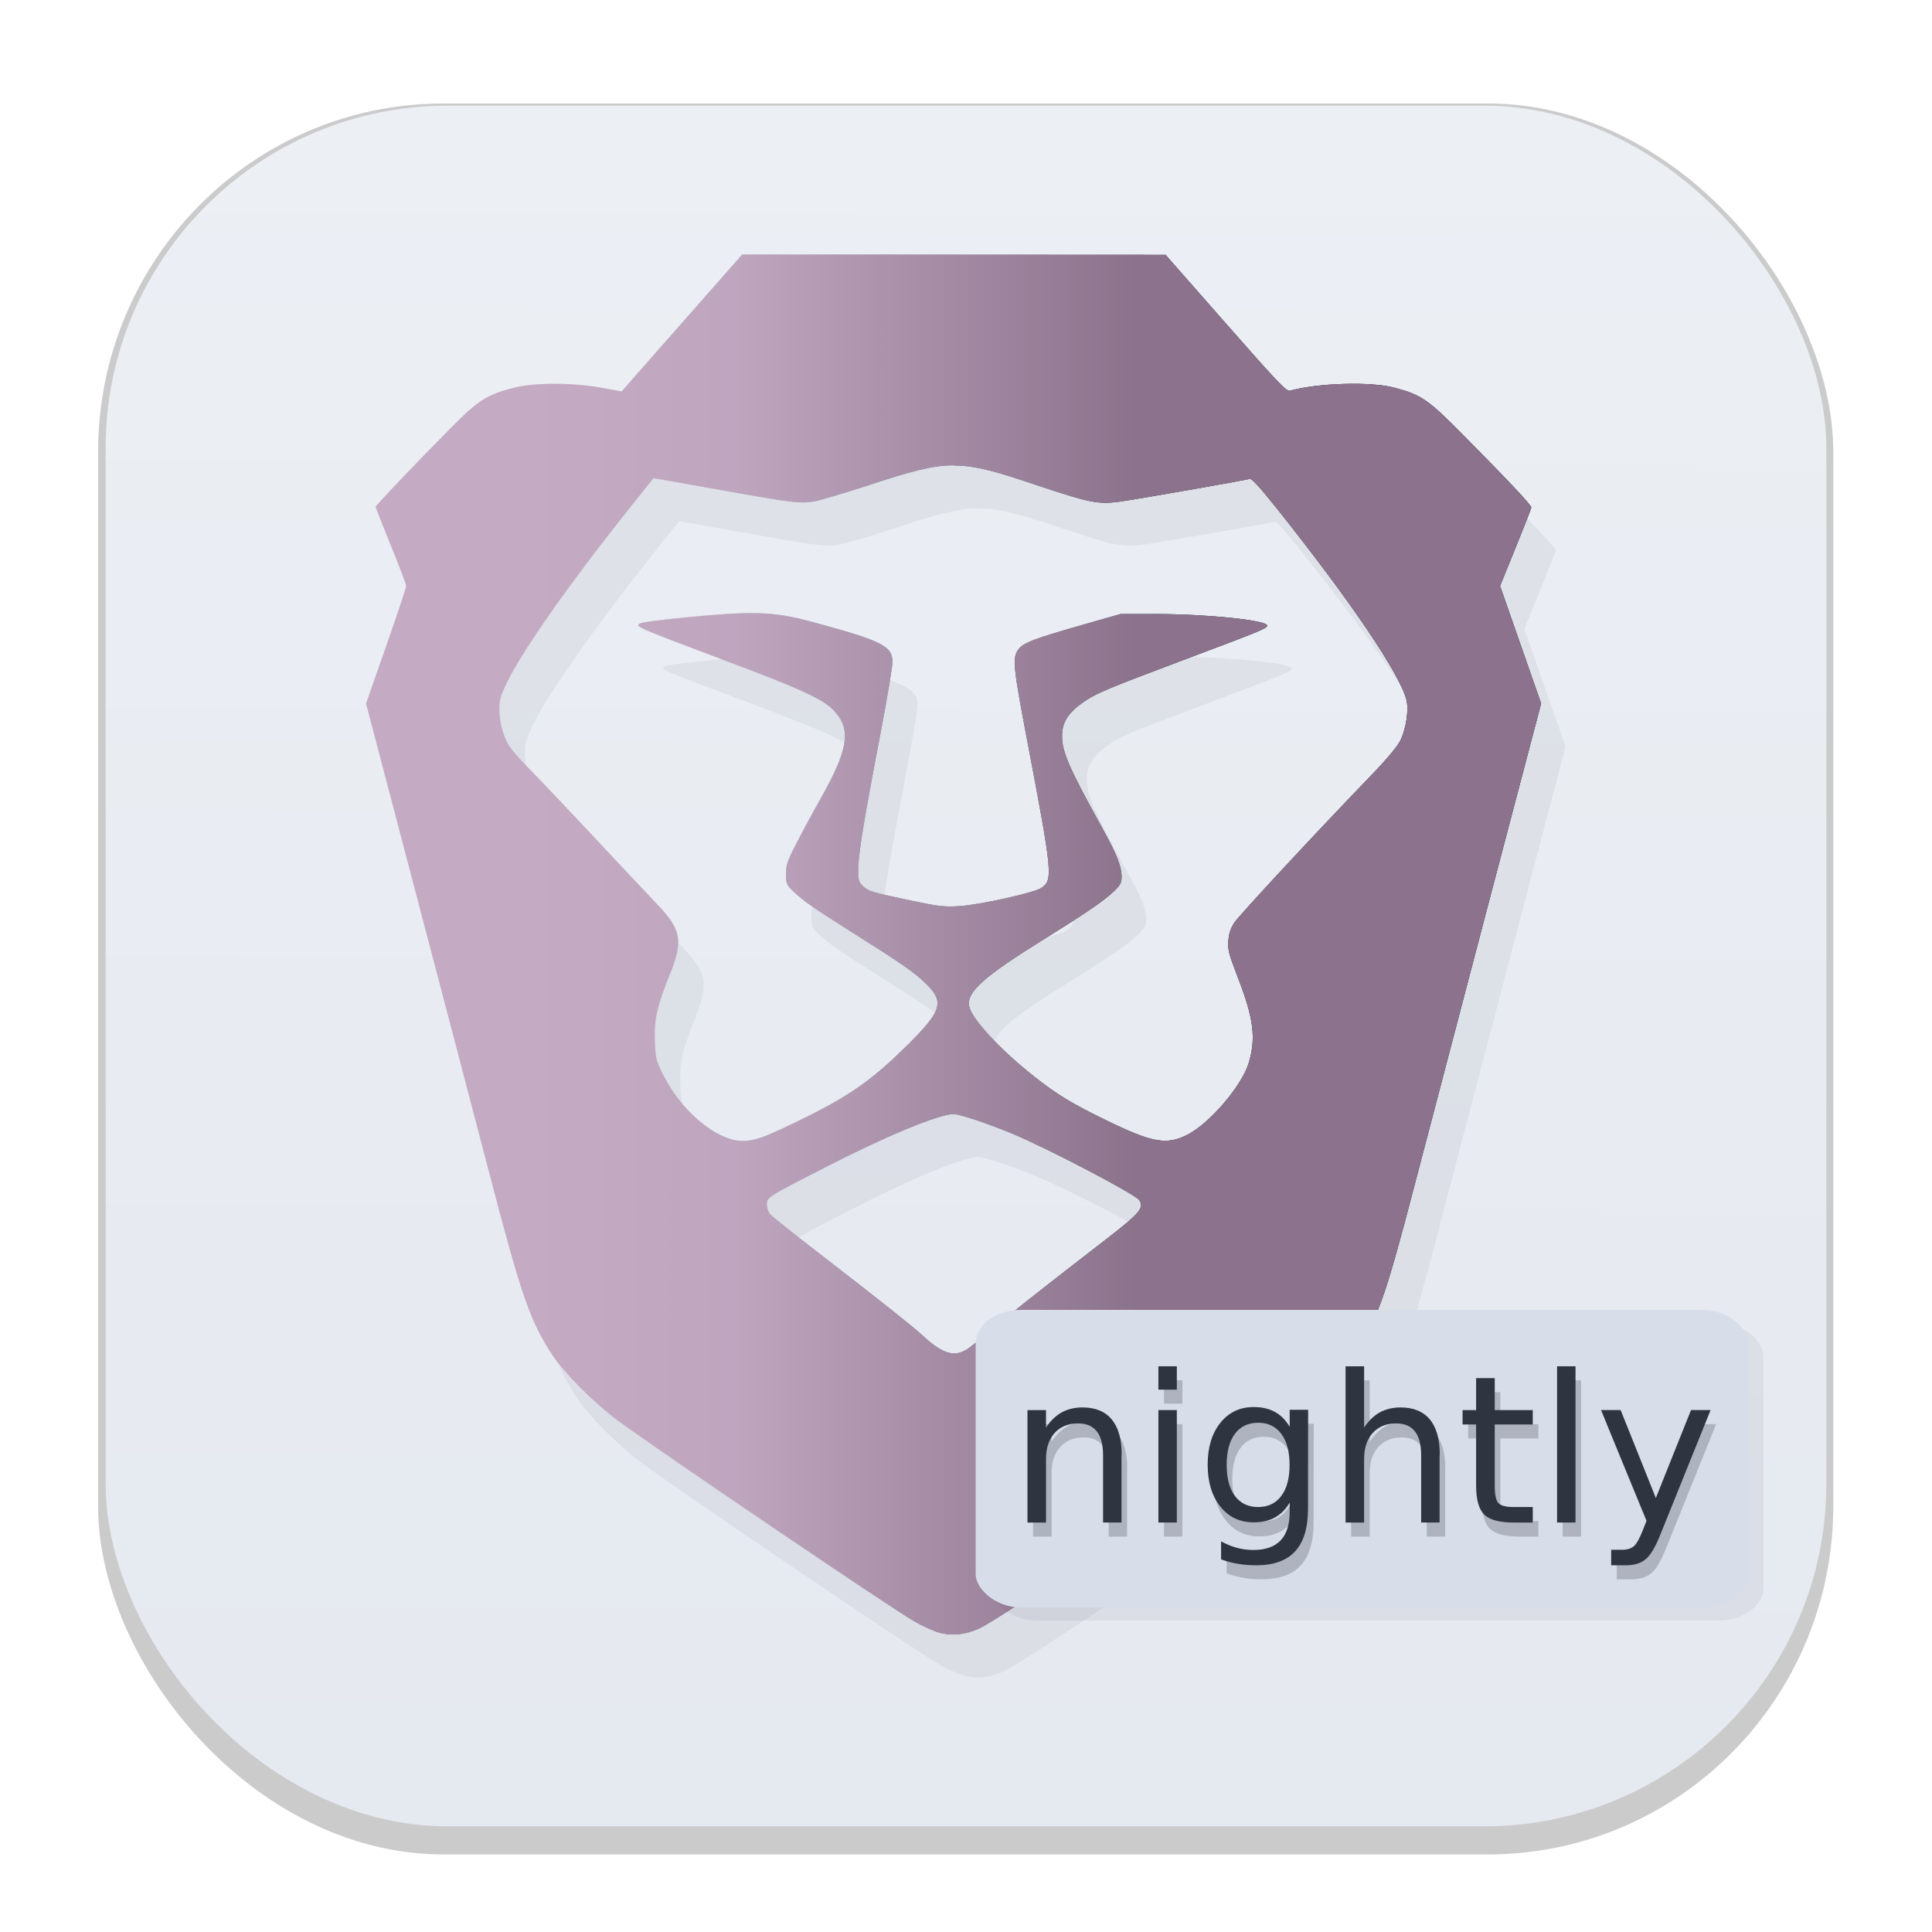 <svg width="64" height="64" version="1.1" viewBox="0 0 16.933 16.933" xmlns="http://www.w3.org/2000/svg">
 <defs>
  <filter id="filter1178" x="-.048" y="-.048" width="1.096" height="1.096" color-interpolation-filters="sRGB">
   <feGaussianBlur stdDeviation="0.307"/>
  </filter>
  <linearGradient id="linearGradient1340" x1="8.355" x2="8.4" y1="16.007" y2=".794" gradientUnits="userSpaceOnUse">
   <stop stop-color="#e5e9f0" offset="0"/>
   <stop stop-color="#eceff4" offset="1"/>
  </linearGradient>
  <filter id="filter2441" x="-.082" y="-.069" width="1.163" height="1.139" color-interpolation-filters="sRGB">
   <feGaussianBlur stdDeviation="0.322"/>
  </filter>
  <filter id="filter5511" x="-.057" y="-.11" width="1.114" height="1.219" color-interpolation-filters="sRGB">
   <feGaussianBlur stdDeviation="0.127"/>
  </filter>
  <linearGradient id="linearGradient2448" x1="28.999" x2="44.34" y1="-4.927" y2="-4.923" gradientTransform="matrix(.668 0 0 .668 -16.14 10.84)" gradientUnits="userSpaceOnUse">
   <stop stop-color="#eceff4" offset="0"/>
   <stop stop-color="#2e3440" offset="1"/>
  </linearGradient>
  <linearGradient id="linearGradient1116" x1="28.976" x2="44.399" y1="-6.999" y2="-7" gradientTransform="matrix(.668 0 0 .668 -16.14 10.84)" gradientUnits="userSpaceOnUse">
   <stop stop-color="#eceff4" offset="0"/>
   <stop stop-color="#eceff4" offset=".144"/>
   <stop stop-color="#d8dee9" offset=".32"/>
   <stop stop-color="#2e3440" offset=".656"/>
   <stop stop-color="#2e3440" offset="1"/>
  </linearGradient>
  <filter id="filter927" x="-.048" y="-.166" width="1.097" height="1.332" color-interpolation-filters="sRGB">
   <feGaussianBlur stdDeviation="0.146"/>
  </filter>
 </defs>
 <g stroke-linecap="round" stroke-linejoin="round">
  <rect transform="matrix(.991 0 0 1 .073 .002)" x=".794" y=".905" width="15.346" height="15.346" rx="3.053" ry="3.053" fill="#000000" filter="url(#filter1178)" opacity=".45" stroke-width="1.249" style="mix-blend-mode:normal"/>
  <rect x=".926" y=".926" width="15.081" height="15.081" rx="3" ry="3" fill="url(#linearGradient1340)" stroke-width="1.227"/>
  <rect x=".012" y=".006" width="16.924" height="16.927" fill="none" opacity=".15" stroke-width="1.052"/>
 </g>
 <path transform="matrix(1.088 0 0 1.088 -.738 -1.275)" d="m6.855 3.568-0.449 0.51c-0.247 0.28-0.466 0.529-0.486 0.552l-0.036 0.042-0.167-0.03c-0.232-0.042-0.542-0.042-0.704 6.137e-4 -0.215 0.056-0.284 0.1-0.501 0.319-0.287 0.289-0.61 0.628-0.61 0.64 0 0.006 0.056 0.146 0.123 0.312 0.068 0.166 0.123 0.312 0.123 0.325 0 0.012-0.073 0.231-0.162 0.485l-0.161 0.463 0.386 1.468c0.213 0.808 0.479 1.821 0.591 2.252 0.273 1.047 0.341 1.246 0.523 1.525 0.092 0.142 0.335 0.386 0.521 0.524 0.322 0.239 2.172 1.492 2.398 1.624 0.048 0.028 0.124 0.064 0.169 0.08 0.115 0.041 0.232 0.032 0.36-0.028 0.144-0.067 1.695-1.105 2.361-1.58 0.381-0.272 0.55-0.439 0.702-0.696 0.149-0.252 0.215-0.447 0.427-1.26 0.079-0.303 0.343-1.308 0.585-2.231l0.442-1.679-0.166-0.473-0.166-0.474 0.125-0.308c0.069-0.169 0.126-0.315 0.127-0.324 0.002-0.018-0.167-0.199-0.546-0.582-0.287-0.29-0.339-0.326-0.558-0.384-0.189-0.05-0.617-0.038-0.842 0.025-0.026 0.007-0.103-0.073-0.515-0.544l-0.484-0.552-1.706-9.207e-4zm1.709 1.7c0.176 4.11e-5 0.35 0.053 0.667 0.159 0.424 0.142 0.493 0.155 0.663 0.132 0.13-0.018 1.009-0.171 1.051-0.184 0.016-0.005 0.086 0.073 0.233 0.258 0.583 0.733 0.972 1.308 1.028 1.519 0.022 0.083-0.002 0.24-0.051 0.338-0.022 0.043-0.112 0.151-0.221 0.264-0.454 0.471-1.074 1.137-1.113 1.197-0.031 0.047-0.045 0.088-0.049 0.147-0.005 0.073 0.004 0.106 0.076 0.292 0.129 0.332 0.149 0.491 0.088 0.693-0.055 0.182-0.315 0.486-0.493 0.576-0.17 0.086-0.28 0.066-0.654-0.116-0.27-0.131-0.392-0.205-0.568-0.343-0.279-0.218-0.516-0.472-0.537-0.576-0.023-0.113 0.119-0.239 0.604-0.54 0.333-0.207 0.484-0.31 0.559-0.383 0.056-0.054 0.065-0.07 0.065-0.122 0-0.081-0.039-0.18-0.154-0.388-0.268-0.484-0.325-0.615-0.325-0.743 0-0.112 0.051-0.19 0.181-0.28 0.095-0.066 0.192-0.106 0.793-0.331 0.646-0.243 0.685-0.259 0.677-0.282-0.014-0.041-0.49-0.09-0.882-0.09h-0.297l-0.29 0.083c-0.413 0.118-0.494 0.149-0.534 0.204-0.048 0.067-0.041 0.135 0.075 0.742 0.203 1.067 0.207 1.114 0.109 1.178-0.059 0.039-0.499 0.136-0.659 0.145-0.121 0.007-0.167 0.002-0.379-0.043-0.324-0.069-0.351-0.076-0.395-0.118-0.035-0.032-0.038-0.046-0.038-0.138 0-0.115 0.044-0.381 0.181-1.103 0.052-0.275 0.095-0.528 0.095-0.564 0-0.13-0.081-0.17-0.646-0.324-0.262-0.071-0.428-0.084-0.762-0.059-0.26 0.02-0.582 0.055-0.616 0.068-0.062 0.024-0.061 0.024 0.679 0.302 0.622 0.234 0.791 0.312 0.879 0.408 0.138 0.149 0.111 0.312-0.116 0.714-0.058 0.102-0.143 0.26-0.189 0.35-0.074 0.144-0.084 0.174-0.084 0.247 0 0.08 0.003 0.087 0.062 0.142 0.085 0.08 0.159 0.132 0.512 0.354 0.362 0.228 0.461 0.297 0.555 0.389 0.15 0.146 0.128 0.218-0.153 0.497-0.267 0.265-0.446 0.393-0.787 0.565-0.156 0.078-0.325 0.156-0.377 0.174-0.138 0.046-0.223 0.042-0.343-0.019-0.183-0.092-0.361-0.283-0.467-0.501-0.048-0.099-0.053-0.123-0.058-0.255-0.007-0.172 0.018-0.279 0.123-0.54 0.105-0.259 0.089-0.353-0.089-0.543-0.048-0.05-0.136-0.144-0.196-0.208-0.06-0.064-0.204-0.217-0.32-0.341-0.222-0.237-0.395-0.42-0.558-0.588-0.054-0.056-0.114-0.125-0.132-0.154-0.048-0.074-0.08-0.193-0.08-0.296 0-0.076 0.01-0.109 0.067-0.226 0.125-0.256 0.521-0.818 0.994-1.409 0.098-0.123 0.179-0.224 0.18-0.226s0.214 0.035 0.473 0.082c0.644 0.116 0.717 0.125 0.83 0.103 0.05-0.01 0.248-0.069 0.44-0.132 0.323-0.106 0.5-0.158 0.676-0.158zm-0.005 5.225c0.048 0 0.269 0.073 0.467 0.155 0.283 0.117 0.998 0.49 1.028 0.537 0.041 0.063 5e-3 0.106-0.263 0.313-0.464 0.358-0.858 0.668-0.952 0.751-0.052 0.045-0.123 0.103-0.158 0.128-0.111 0.079-0.205 0.053-0.376-0.105-0.08-0.074-0.355-0.292-0.845-0.67-0.196-0.151-0.367-0.288-0.381-0.304-0.014-0.016-0.025-0.051-0.025-0.076-6.06e-4 -0.059 3.1e-4 -0.06 0.464-0.298 0.495-0.255 0.922-0.432 1.041-0.432z" fill="#2e3440" filter="url(#filter2441)" opacity=".25" stroke-width=".015"/>
 <g stroke-width=".016">
  <path d="m6.505 2.231-0.489 0.555c-0.269 0.305-0.507 0.575-0.528 0.6l-0.039 0.045-0.182-0.033c-0.253-0.046-0.589-0.045-0.766 6.678e-4 -0.234 0.061-0.309 0.109-0.545 0.347-0.312 0.315-0.664 0.684-0.664 0.697 0 0.006 0.06 0.159 0.134 0.34 0.074 0.181 0.134 0.34 0.134 0.353 0 0.014-0.079 0.251-0.176 0.528l-0.176 0.503 0.42 1.598c0.231 0.879 0.521 1.982 0.643 2.451 0.297 1.14 0.371 1.356 0.569 1.659 0.101 0.155 0.365 0.42 0.567 0.57 0.351 0.26 2.364 1.623 2.609 1.767 0.052 0.03 0.135 0.069 0.184 0.087 0.125 0.044 0.252 0.034 0.392-0.031 0.157-0.073 1.844-1.203 2.569-1.719 0.415-0.296 0.598-0.478 0.763-0.757 0.162-0.275 0.234-0.486 0.465-1.371 0.086-0.33 0.373-1.423 0.637-2.428l0.481-1.827-0.18-0.515-0.18-0.515 0.136-0.335c0.075-0.184 0.137-0.343 0.138-0.352 0.002-0.02-0.182-0.216-0.594-0.633-0.312-0.316-0.369-0.355-0.607-0.418-0.206-0.055-0.672-0.041-0.916 0.027-0.029 0.008-0.112-0.08-0.561-0.591l-0.527-0.6-1.857-1e-3zm1.859 1.849c0.191 4.47e-5 0.381 0.057 0.725 0.173 0.461 0.154 0.536 0.169 0.722 0.144 0.141-0.019 1.097-0.187 1.143-0.2 0.017-0.005 0.094 0.08 0.254 0.281 0.634 0.797 1.057 1.423 1.118 1.652 0.024 0.09-2e-3 0.261-0.056 0.367-0.024 0.046-0.122 0.164-0.241 0.287-0.494 0.512-1.168 1.238-1.21 1.302-0.034 0.052-0.048 0.095-0.053 0.16-0.006 0.079 0.004 0.115 0.082 0.318 0.14 0.361 0.162 0.534 0.096 0.754-0.06 0.198-0.343 0.529-0.536 0.627-0.185 0.093-0.305 0.072-0.712-0.126-0.294-0.143-0.426-0.223-0.618-0.373-0.304-0.238-0.562-0.514-0.584-0.627-0.025-0.123 0.129-0.26 0.657-0.588 0.362-0.225 0.526-0.337 0.608-0.416 0.061-0.059 0.071-0.076 0.071-0.133 0-0.088-0.043-0.196-0.168-0.422-0.291-0.527-0.354-0.669-0.354-0.809 0-0.122 0.055-0.207 0.197-0.304 0.104-0.071 0.208-0.115 0.863-0.361 0.703-0.264 0.745-0.281 0.737-0.306-0.015-0.045-0.533-0.098-0.96-0.098h-0.324l-0.316 0.09c-0.449 0.128-0.538 0.162-0.581 0.222-0.052 0.073-0.045 0.147 0.081 0.808 0.221 1.161 0.226 1.212 0.119 1.282-0.064 0.042-0.543 0.148-0.717 0.158-0.132 0.008-0.182 0.002-0.413-0.047-0.353-0.075-0.382-0.083-0.43-0.128-0.038-0.035-0.042-0.05-0.042-0.15 0-0.125 0.047-0.415 0.197-1.2 0.057-0.299 0.103-0.575 0.103-0.614 0-0.141-0.088-0.185-0.703-0.352-0.286-0.078-0.466-0.092-0.829-0.064-0.282 0.021-0.633 0.06-0.67 0.074-0.067 0.026-0.067 0.026 0.738 0.329 0.677 0.254 0.86 0.339 0.956 0.443 0.15 0.163 0.121 0.339-0.127 0.777-0.063 0.111-0.156 0.283-0.206 0.381-0.081 0.156-0.092 0.189-0.092 0.269 0 0.087 0.003 0.094 0.067 0.155 0.092 0.087 0.173 0.143 0.557 0.385 0.394 0.248 0.502 0.323 0.604 0.423 0.163 0.159 0.139 0.238-0.167 0.54-0.291 0.288-0.485 0.428-0.856 0.614-0.169 0.085-0.354 0.17-0.41 0.189-0.15 0.051-0.242 0.045-0.374-0.02-0.199-0.1-0.393-0.308-0.508-0.546-0.052-0.107-0.058-0.134-0.063-0.278-0.007-0.187 0.019-0.303 0.134-0.588 0.114-0.282 0.097-0.384-0.097-0.591-0.052-0.055-0.148-0.157-0.213-0.226-0.066-0.069-0.222-0.236-0.348-0.371-0.241-0.258-0.429-0.457-0.607-0.64-0.059-0.061-0.124-0.136-0.144-0.167-0.052-0.081-0.087-0.21-0.087-0.322 0-0.083 0.01-0.119 0.072-0.246 0.136-0.279 0.567-0.89 1.081-1.533 0.107-0.134 0.195-0.244 0.196-0.246 1e-3 -0.002 0.232 0.038 0.514 0.089 0.701 0.126 0.78 0.136 0.903 0.112 0.055-0.011 0.27-0.075 0.478-0.143 0.351-0.115 0.544-0.172 0.736-0.172zm-0.006 5.684c0.053 0 0.292 0.08 0.508 0.169 0.308 0.127 1.085 0.534 1.119 0.585 0.045 0.069 0.005 0.115-0.286 0.34-0.505 0.389-0.933 0.727-1.036 0.817-0.056 0.049-0.134 0.112-0.172 0.14-0.12 0.086-0.224 0.058-0.409-0.114-0.088-0.081-0.386-0.317-0.919-0.729-0.213-0.164-0.399-0.313-0.414-0.331-0.015-0.018-0.027-0.055-0.028-0.083-6.593e-4 -0.064 3.373e-4 -0.065 0.505-0.324 0.538-0.277 1.003-0.47 1.133-0.47z" fill="url(#linearGradient2448)"/>
  <path d="m6.505 2.231-0.489 0.555c-0.269 0.305-0.507 0.575-0.528 0.6l-0.039 0.045-0.182-0.033c-0.253-0.046-0.589-0.045-0.766 6.678e-4 -0.234 0.061-0.309 0.109-0.545 0.347-0.312 0.315-0.664 0.684-0.664 0.697 0 0.006 0.06 0.159 0.134 0.34 0.074 0.181 0.134 0.34 0.134 0.353 0 0.014-0.079 0.251-0.176 0.528l-0.176 0.503 0.42 1.598c0.231 0.879 0.521 1.982 0.643 2.451 0.297 1.14 0.371 1.356 0.569 1.659 0.101 0.155 0.365 0.42 0.567 0.57 0.351 0.26 2.364 1.623 2.609 1.767 0.052 0.03 0.135 0.069 0.184 0.087 0.125 0.044 0.252 0.034 0.392-0.031 0.157-0.073 1.844-1.203 2.569-1.719 0.415-0.296 0.598-0.478 0.763-0.757 0.162-0.275 0.234-0.486 0.465-1.371 0.086-0.33 0.373-1.423 0.637-2.428l0.481-1.827-0.18-0.515-0.18-0.515 0.136-0.335c0.075-0.184 0.137-0.343 0.138-0.352 0.002-0.02-0.182-0.216-0.594-0.633-0.312-0.316-0.369-0.355-0.607-0.418-0.206-0.055-0.672-0.041-0.916 0.027-0.029 0.008-0.112-0.08-0.561-0.591l-0.527-0.6-1.857-1e-3zm1.859 1.849c0.191 4.47e-5 0.381 0.057 0.725 0.173 0.461 0.154 0.536 0.169 0.722 0.144 0.141-0.019 1.097-0.187 1.143-0.2 0.017-0.005 0.094 0.08 0.254 0.281 0.634 0.797 1.057 1.423 1.118 1.652 0.024 0.09-2e-3 0.261-0.056 0.367-0.024 0.046-0.122 0.164-0.241 0.287-0.494 0.512-1.168 1.238-1.21 1.302-0.034 0.052-0.048 0.095-0.053 0.16-0.006 0.079 0.004 0.115 0.082 0.318 0.14 0.361 0.162 0.534 0.096 0.754-0.06 0.198-0.343 0.529-0.536 0.627-0.185 0.093-0.305 0.072-0.712-0.126-0.294-0.143-0.426-0.223-0.618-0.373-0.304-0.238-0.562-0.514-0.584-0.627-0.025-0.123 0.129-0.26 0.657-0.588 0.362-0.225 0.526-0.337 0.608-0.416 0.061-0.059 0.071-0.076 0.071-0.133 0-0.088-0.043-0.196-0.168-0.422-0.291-0.527-0.354-0.669-0.354-0.809 0-0.122 0.055-0.207 0.197-0.304 0.104-0.071 0.208-0.115 0.863-0.361 0.703-0.264 0.745-0.281 0.737-0.306-0.015-0.045-0.533-0.098-0.96-0.098h-0.324l-0.316 0.09c-0.449 0.128-0.538 0.162-0.581 0.222-0.052 0.073-0.045 0.147 0.081 0.808 0.221 1.161 0.226 1.212 0.119 1.282-0.064 0.042-0.543 0.148-0.717 0.158-0.132 0.008-0.182 0.002-0.413-0.047-0.353-0.075-0.382-0.083-0.43-0.128-0.038-0.035-0.042-0.05-0.042-0.15 0-0.125 0.047-0.415 0.197-1.2 0.057-0.299 0.103-0.575 0.103-0.614 0-0.141-0.088-0.185-0.703-0.352-0.286-0.078-0.466-0.092-0.829-0.064-0.282 0.021-0.633 0.06-0.67 0.074-0.067 0.026-0.067 0.026 0.738 0.329 0.677 0.254 0.86 0.339 0.956 0.443 0.15 0.163 0.121 0.339-0.127 0.777-0.063 0.111-0.156 0.283-0.206 0.381-0.081 0.156-0.092 0.189-0.092 0.269 0 0.087 0.003 0.094 0.067 0.155 0.092 0.087 0.173 0.143 0.557 0.385 0.394 0.248 0.502 0.323 0.604 0.423 0.163 0.159 0.139 0.238-0.167 0.54-0.291 0.288-0.485 0.428-0.856 0.614-0.169 0.085-0.354 0.17-0.41 0.189-0.15 0.051-0.242 0.045-0.374-0.02-0.199-0.1-0.393-0.308-0.508-0.546-0.052-0.107-0.058-0.134-0.063-0.278-0.007-0.187 0.019-0.303 0.134-0.588 0.114-0.282 0.097-0.384-0.097-0.591-0.052-0.055-0.148-0.157-0.213-0.226-0.066-0.069-0.222-0.236-0.348-0.371-0.241-0.258-0.429-0.457-0.607-0.64-0.059-0.061-0.124-0.136-0.144-0.167-0.052-0.081-0.087-0.21-0.087-0.322 0-0.083 0.01-0.119 0.072-0.246 0.136-0.279 0.567-0.89 1.081-1.533 0.107-0.134 0.195-0.244 0.196-0.246 1e-3 -0.002 0.232 0.038 0.514 0.089 0.701 0.126 0.78 0.136 0.903 0.112 0.055-0.011 0.27-0.075 0.478-0.143 0.351-0.115 0.544-0.172 0.736-0.172zm-0.006 5.684c0.053 0 0.292 0.08 0.508 0.169 0.308 0.127 1.085 0.534 1.119 0.585 0.045 0.069 0.005 0.115-0.286 0.34-0.505 0.389-0.933 0.727-1.036 0.817-0.056 0.049-0.134 0.112-0.172 0.14-0.12 0.086-0.224 0.058-0.409-0.114-0.088-0.081-0.386-0.317-0.919-0.729-0.213-0.164-0.399-0.313-0.414-0.331-0.015-0.018-0.027-0.055-0.028-0.083-6.593e-4 -0.064 3.373e-4 -0.065 0.505-0.324 0.538-0.277 1.003-0.47 1.133-0.47z" fill="url(#linearGradient1116)"/>
  <path d="m6.505 2.231-0.489 0.555c-0.269 0.305-0.507 0.575-0.528 0.6l-0.039 0.045-0.182-0.033c-0.253-0.046-0.589-0.045-0.766 6.678e-4 -0.234 0.061-0.309 0.109-0.545 0.347-0.312 0.315-0.664 0.684-0.664 0.697 0 0.006 0.06 0.159 0.134 0.34 0.074 0.181 0.134 0.34 0.134 0.353 0 0.014-0.079 0.251-0.176 0.528l-0.176 0.503 0.42 1.598c0.231 0.879 0.521 1.982 0.643 2.451 0.297 1.14 0.371 1.356 0.569 1.659 0.101 0.155 0.365 0.42 0.567 0.57 0.351 0.26 2.364 1.623 2.609 1.767 0.052 0.03 0.135 0.069 0.184 0.087 0.125 0.044 0.252 0.034 0.392-0.031 0.157-0.073 1.844-1.203 2.569-1.719 0.415-0.296 0.598-0.478 0.763-0.757 0.162-0.275 0.234-0.486 0.465-1.371 0.086-0.33 0.373-1.423 0.637-2.428l0.481-1.827-0.18-0.515-0.18-0.515 0.136-0.335c0.075-0.184 0.137-0.343 0.138-0.352 0.002-0.02-0.182-0.216-0.594-0.633-0.312-0.316-0.369-0.355-0.607-0.418-0.206-0.055-0.672-0.041-0.916 0.027-0.029 0.008-0.112-0.08-0.561-0.591l-0.527-0.6-1.857-1e-3zm1.859 1.849c0.191 4.47e-5 0.381 0.057 0.725 0.173 0.461 0.154 0.536 0.169 0.722 0.144 0.141-0.019 1.097-0.187 1.143-0.2 0.017-0.005 0.094 0.08 0.254 0.281 0.634 0.797 1.057 1.423 1.118 1.652 0.024 0.09-2e-3 0.261-0.056 0.367-0.024 0.046-0.122 0.164-0.241 0.287-0.494 0.512-1.168 1.238-1.21 1.302-0.034 0.052-0.048 0.095-0.053 0.16-0.006 0.079 0.004 0.115 0.082 0.318 0.14 0.361 0.162 0.534 0.096 0.754-0.06 0.198-0.343 0.529-0.536 0.627-0.185 0.093-0.305 0.072-0.712-0.126-0.294-0.143-0.426-0.223-0.618-0.373-0.304-0.238-0.562-0.514-0.584-0.627-0.025-0.123 0.129-0.26 0.657-0.588 0.362-0.225 0.526-0.337 0.608-0.416 0.061-0.059 0.071-0.076 0.071-0.133 0-0.088-0.043-0.196-0.168-0.422-0.291-0.527-0.354-0.669-0.354-0.809 0-0.122 0.055-0.207 0.197-0.304 0.104-0.071 0.208-0.115 0.863-0.361 0.703-0.264 0.745-0.281 0.737-0.306-0.015-0.045-0.533-0.098-0.96-0.098h-0.324l-0.316 0.09c-0.449 0.128-0.538 0.162-0.581 0.222-0.052 0.073-0.045 0.147 0.081 0.808 0.221 1.161 0.226 1.212 0.119 1.282-0.064 0.042-0.543 0.148-0.717 0.158-0.132 0.008-0.182 0.002-0.413-0.047-0.353-0.075-0.382-0.083-0.43-0.128-0.038-0.035-0.042-0.05-0.042-0.15 0-0.125 0.047-0.415 0.197-1.2 0.057-0.299 0.103-0.575 0.103-0.614 0-0.141-0.088-0.185-0.703-0.352-0.286-0.078-0.466-0.092-0.829-0.064-0.282 0.021-0.633 0.06-0.67 0.074-0.067 0.026-0.067 0.026 0.738 0.329 0.677 0.254 0.86 0.339 0.956 0.443 0.15 0.163 0.121 0.339-0.127 0.777-0.063 0.111-0.156 0.283-0.206 0.381-0.081 0.156-0.092 0.189-0.092 0.269 0 0.087 0.003 0.094 0.067 0.155 0.092 0.087 0.173 0.143 0.557 0.385 0.394 0.248 0.502 0.323 0.604 0.423 0.163 0.159 0.139 0.238-0.167 0.54-0.291 0.288-0.485 0.428-0.856 0.614-0.169 0.085-0.354 0.17-0.41 0.189-0.15 0.051-0.242 0.045-0.374-0.02-0.199-0.1-0.393-0.308-0.508-0.546-0.052-0.107-0.058-0.134-0.063-0.278-0.007-0.187 0.019-0.303 0.134-0.588 0.114-0.282 0.097-0.384-0.097-0.591-0.052-0.055-0.148-0.157-0.213-0.226-0.066-0.069-0.222-0.236-0.348-0.371-0.241-0.258-0.429-0.457-0.607-0.64-0.059-0.061-0.124-0.136-0.144-0.167-0.052-0.081-0.087-0.21-0.087-0.322 0-0.083 0.01-0.119 0.072-0.246 0.136-0.279 0.567-0.89 1.081-1.533 0.107-0.134 0.195-0.244 0.196-0.246 1e-3 -0.002 0.232 0.038 0.514 0.089 0.701 0.126 0.78 0.136 0.903 0.112 0.055-0.011 0.27-0.075 0.478-0.143 0.351-0.115 0.544-0.172 0.736-0.172zm-0.006 5.684c0.053 0 0.292 0.08 0.508 0.169 0.308 0.127 1.085 0.534 1.119 0.585 0.045 0.069 0.005 0.115-0.286 0.34-0.505 0.389-0.933 0.727-1.036 0.817-0.056 0.049-0.134 0.112-0.172 0.14-0.12 0.086-0.224 0.058-0.409-0.114-0.088-0.081-0.386-0.317-0.919-0.729-0.213-0.164-0.399-0.313-0.414-0.331-0.015-0.018-0.027-0.055-0.028-0.083-6.593e-4 -0.064 3.373e-4 -0.065 0.505-0.324 0.538-0.277 1.003-0.47 1.133-0.47z" fill="#b48ead" opacity=".7"/>
 </g>
 <g transform="matrix(1.268 0 0 .939 -2.469 .778)">
  <rect x="8.796" y="11.52" width="5.341" height="2.777" ry=".311" fill="#2e3440" filter="url(#filter5511)" opacity=".25"/>
  <rect x="8.691" y="11.398" width="5.341" height="2.777" ry=".311" fill="#d8dee9"/>
 </g>
 <g transform="matrix(.829 0 0 .829 -6.089 6.032)" fill="#2e3440" filter="url(#filter927)" opacity=".25" stroke-width=".204" aria-label="nightly">
  <path d="m19.261 8.251v0.718h-0.195v-0.711q0-0.169-0.066-0.253-0.066-0.084-0.197-0.084-0.158 0-0.249 0.101-0.091 0.101-0.091 0.275v0.672h-0.196v-1.189h0.196v0.185q0.07-0.107 0.165-0.16 0.096-0.053 0.22-0.053 0.205 0 0.31 0.127 0.105 0.126 0.105 0.373z"/>
  <path d="m19.651 7.78h0.195v1.189h-0.195zm0-0.463h0.195v0.247h-0.195z"/>
  <path d="m21.038 8.36q0-0.212-0.088-0.329-0.087-0.117-0.245-0.117-0.157 0-0.245 0.117-0.087 0.117-0.087 0.329 0 0.211 0.087 0.328 0.088 0.117 0.245 0.117 0.158 0 0.245-0.117 0.088-0.117 0.088-0.328zm0.195 0.461q0 0.304-0.135 0.451-0.135 0.149-0.413 0.149-0.103 0-0.194-0.016-0.091-0.015-0.177-0.047v-0.19q0.086 0.047 0.17 0.069t0.171 0.022q0.192 0 0.288-0.101 0.096-0.1 0.096-0.303v-0.097q-0.061 0.105-0.155 0.157-0.094 0.052-0.226 0.052-0.219 0-0.352-0.167-0.134-0.167-0.134-0.442 0-0.276 0.134-0.443t0.352-0.167q0.132 0 0.226 0.052t0.155 0.157v-0.18h0.195z"/>
  <path d="m22.624 8.251v0.718h-0.195v-0.711q0-0.169-0.066-0.253-0.066-0.084-0.197-0.084-0.158 0-0.249 0.101t-0.091 0.275v0.672h-0.196v-1.652h0.196v0.648q0.07-0.107 0.165-0.16 0.096-0.053 0.22-0.053 0.205 0 0.31 0.127 0.105 0.126 0.105 0.373z"/>
  <path d="m23.207 7.442v0.338h0.402v0.152h-0.402v0.645q0 0.145 0.039 0.187 0.04 0.041 0.162 0.041h0.201v0.164h-0.201q-0.226 0-0.312-0.084-0.086-0.085-0.086-0.308v-0.645h-0.143v-0.152h0.143v-0.338z"/>
  <path d="m23.866 7.317h0.195v1.652h-0.195z"/>
  <path d="m24.965 9.079q-0.083 0.212-0.161 0.277-0.079 0.065-0.21 0.065h-0.156v-0.164h0.115q0.081 0 0.125-0.038t0.099-0.18l0.035-0.089-0.481-1.17h0.207l0.372 0.93 0.372-0.93h0.207z"/>
 </g>
 <g transform="matrix(.829 0 0 .829 -6.138 5.909)" fill="#2e3440" stroke-width=".204" aria-label="nightly">
  <path d="m19.261 8.251v0.718h-0.195v-0.711q0-0.169-0.066-0.253-0.066-0.084-0.197-0.084-0.158 0-0.249 0.101-0.091 0.101-0.091 0.275v0.672h-0.196v-1.189h0.196v0.185q0.07-0.107 0.165-0.16 0.096-0.053 0.22-0.053 0.205 0 0.31 0.127 0.105 0.126 0.105 0.373z"/>
  <path d="m19.651 7.78h0.195v1.189h-0.195zm0-0.463h0.195v0.247h-0.195z"/>
  <path d="m21.038 8.36q0-0.212-0.088-0.329-0.087-0.117-0.245-0.117-0.157 0-0.245 0.117-0.087 0.117-0.087 0.329 0 0.211 0.087 0.328 0.088 0.117 0.245 0.117 0.158 0 0.245-0.117 0.088-0.117 0.088-0.328zm0.195 0.461q0 0.304-0.135 0.451-0.135 0.149-0.413 0.149-0.103 0-0.194-0.016-0.091-0.015-0.177-0.047v-0.19q0.086 0.047 0.17 0.069t0.171 0.022q0.192 0 0.288-0.101 0.096-0.1 0.096-0.303v-0.097q-0.061 0.105-0.155 0.157-0.094 0.052-0.226 0.052-0.219 0-0.352-0.167-0.134-0.167-0.134-0.442 0-0.276 0.134-0.443t0.352-0.167q0.132 0 0.226 0.052t0.155 0.157v-0.18h0.195z"/>
  <path d="m22.624 8.251v0.718h-0.195v-0.711q0-0.169-0.066-0.253-0.066-0.084-0.197-0.084-0.158 0-0.249 0.101t-0.091 0.275v0.672h-0.196v-1.652h0.196v0.648q0.07-0.107 0.165-0.16 0.096-0.053 0.22-0.053 0.205 0 0.31 0.127 0.105 0.126 0.105 0.373z"/>
  <path d="m23.207 7.442v0.338h0.402v0.152h-0.402v0.645q0 0.145 0.039 0.187 0.04 0.041 0.162 0.041h0.201v0.164h-0.201q-0.226 0-0.312-0.084-0.086-0.085-0.086-0.308v-0.645h-0.143v-0.152h0.143v-0.338z"/>
  <path d="m23.866 7.317h0.195v1.652h-0.195z"/>
  <path d="m24.965 9.079q-0.083 0.212-0.161 0.277-0.079 0.065-0.21 0.065h-0.156v-0.164h0.115q0.081 0 0.125-0.038t0.099-0.18l0.035-0.089-0.481-1.17h0.207l0.372 0.93 0.372-0.93h0.207z"/>
 </g>
</svg>
